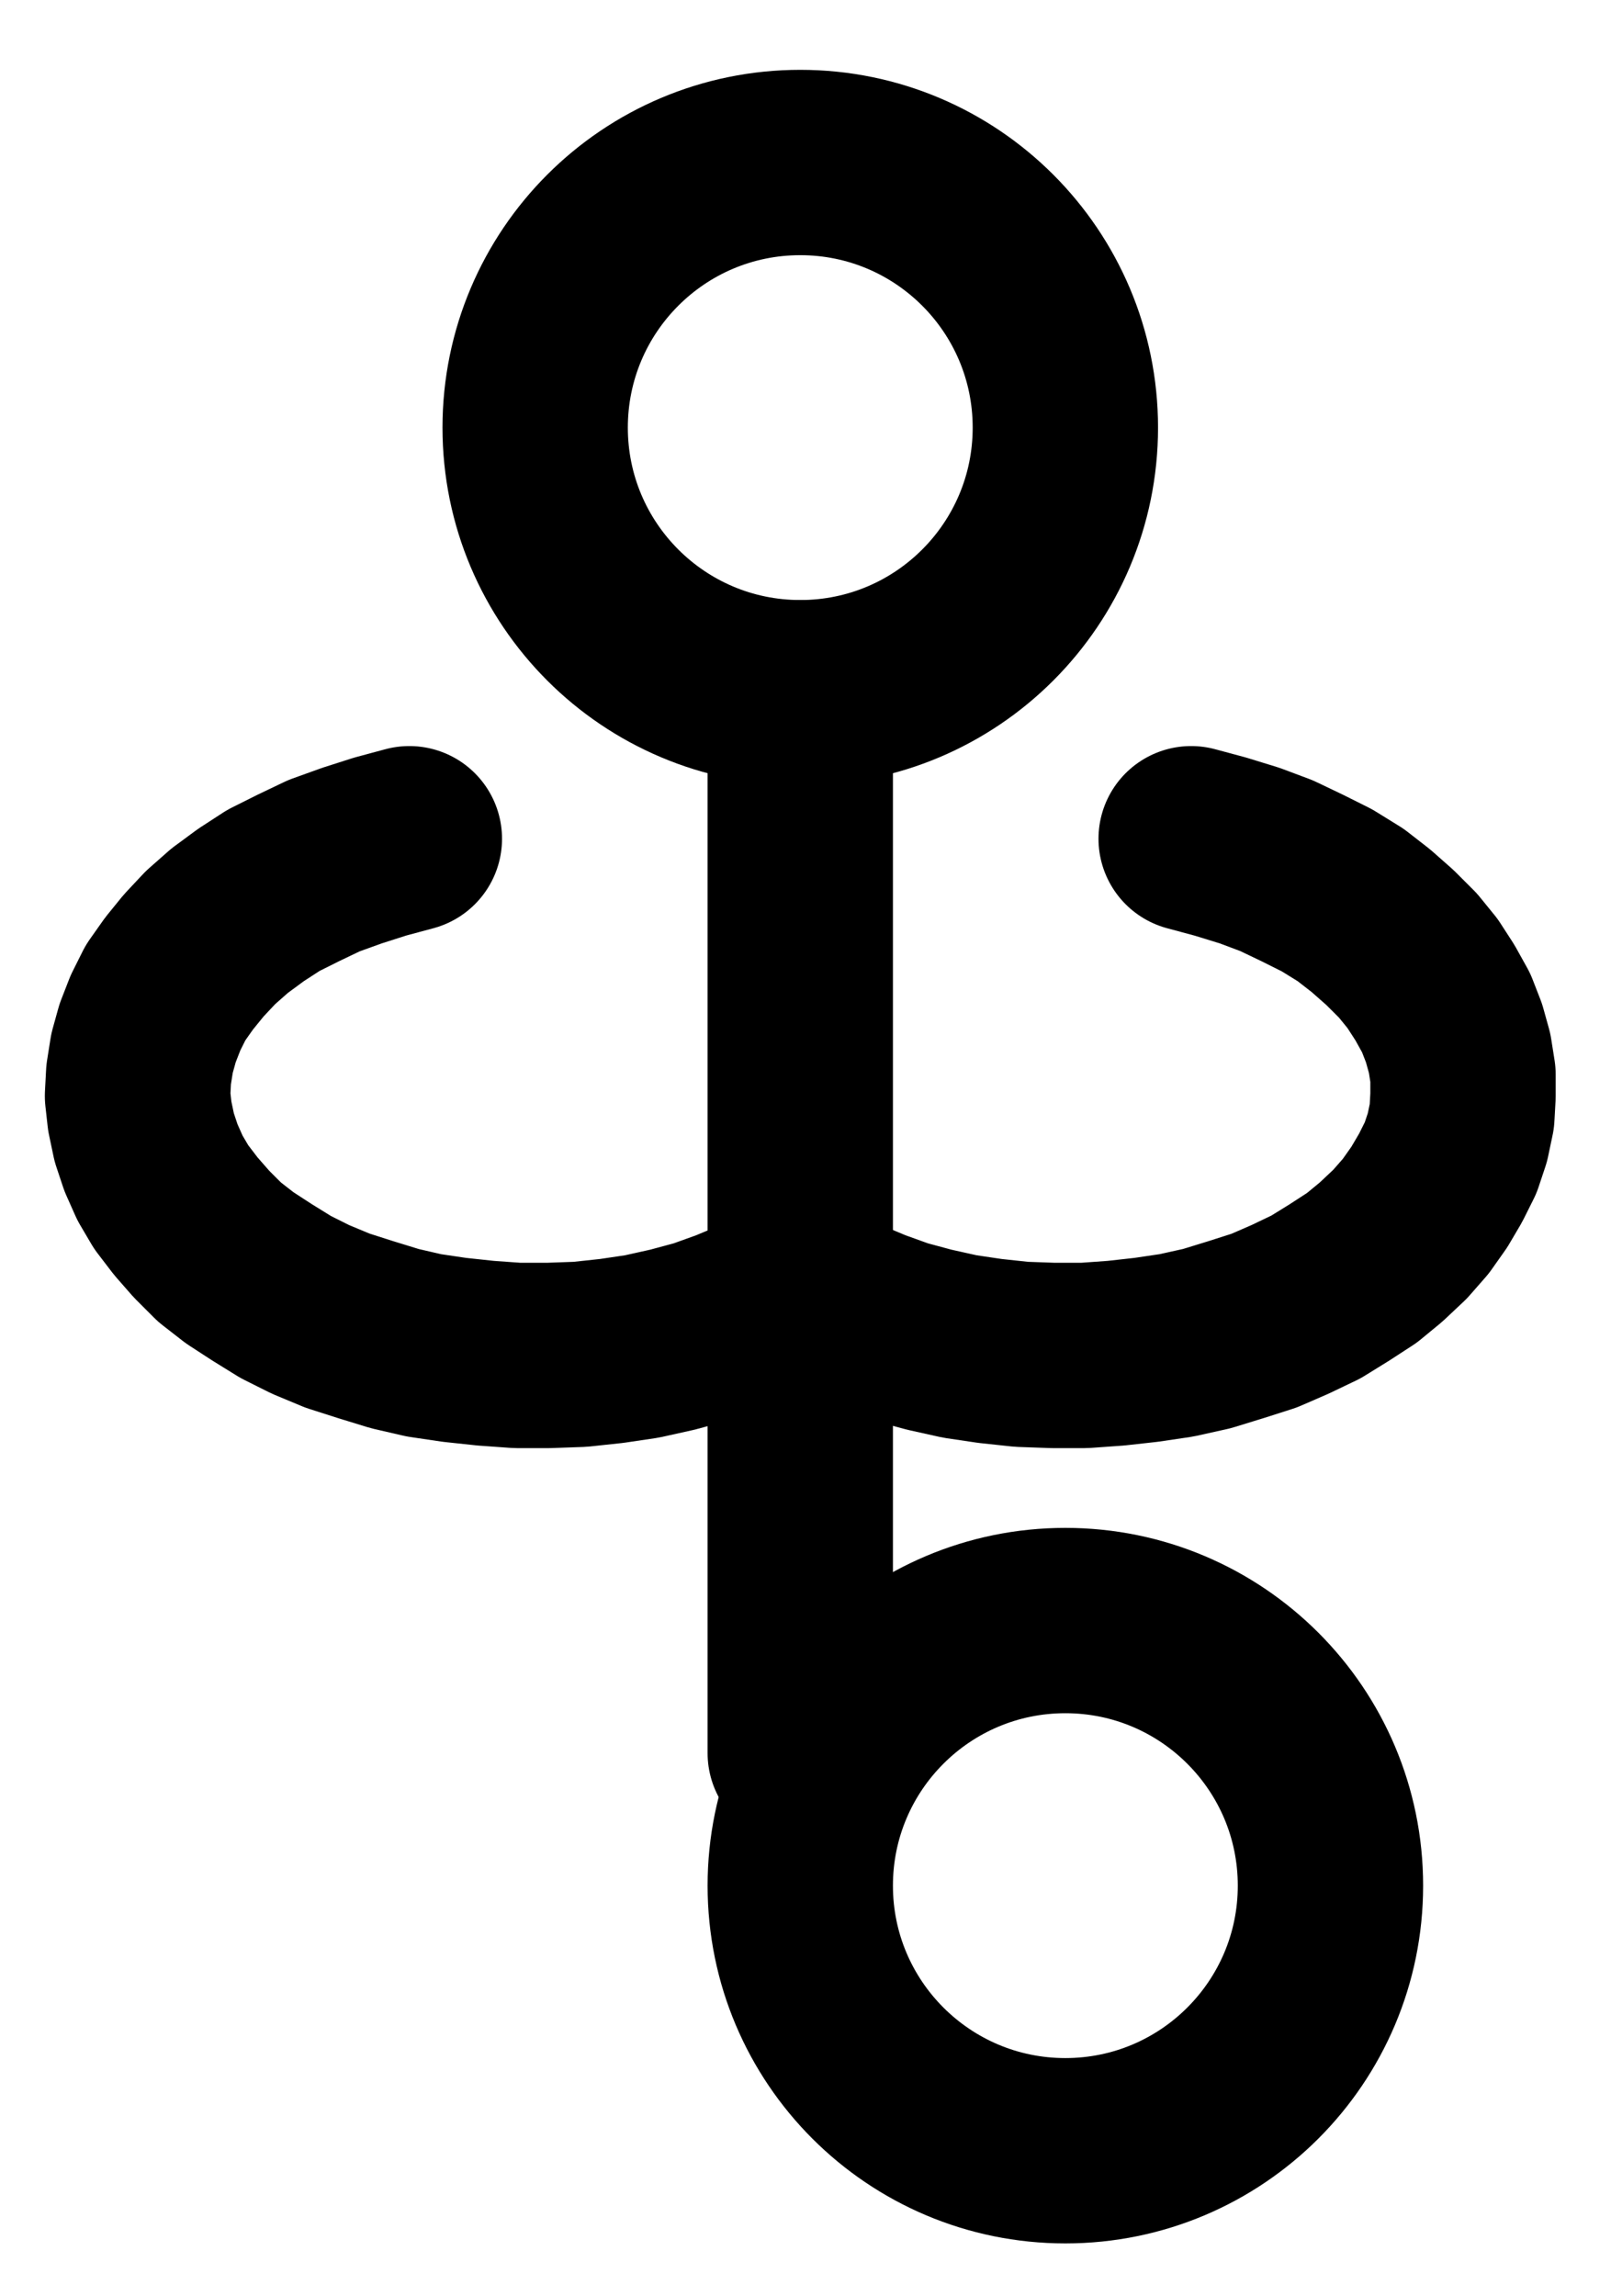 <?xml version="1.0" encoding="UTF-8" standalone="no"?>
<!-- Created with Inkscape (http://www.inkscape.org/) -->

<svg
   version="1.1"
   id="svg1"
   width="229.467"
   height="327.027"
   viewBox="0 0 229.467 327.027"
   sodipodi:docname="Cupellation2.pdf"
   xmlns:inkscape="http://www.inkscape.org/namespaces/inkscape"
   xmlns:sodipodi="http://sodipodi.sourceforge.net/DTD/sodipodi-0.dtd"
   xmlns="http://www.w3.org/2000/svg"
   xmlns:svg="http://www.w3.org/2000/svg">
  <defs
     id="defs1">
    <clipPath
       clipPathUnits="userSpaceOnUse"
       id="clipPath2">
      <path
         d="M 0,0.16 V 1122.56 H 793.6 V 0.16 Z"
         transform="translate(-434.56,-448)"
         clip-rule="evenodd"
         id="path2" />
    </clipPath>
    <clipPath
       clipPathUnits="userSpaceOnUse"
       id="clipPath4">
      <path
         d="M 0,0.16 V 1122.56 H 793.6 V 0.16 Z"
         transform="translate(-472.32,-655.68)"
         clip-rule="evenodd"
         id="path4" />
    </clipPath>
    <clipPath
       clipPathUnits="userSpaceOnUse"
       id="clipPath6">
      <path
         d="M 0,0.16 V 1122.56 H 793.6 V 0.16 Z"
         transform="translate(-3.3333333e-6)"
         clip-rule="evenodd"
         id="path6" />
    </clipPath>
    <clipPath
       clipPathUnits="userSpaceOnUse"
       id="clipPath8">
      <path
         d="M 0,0.16 V 1122.56 H 793.6 V 0.16 Z"
         transform="translate(-341.12,-506.56)"
         clip-rule="evenodd"
         id="path8" />
    </clipPath>
    <clipPath
       clipPathUnits="userSpaceOnUse"
       id="clipPath10">
      <path
         d="M 0,0.16 V 1122.56 H 793.6 V 0.16 Z"
         transform="translate(-403.2,-573.76)"
         clip-rule="evenodd"
         id="path10" />
    </clipPath>
  </defs>
  <sodipodi:namedview
     id="namedview1"
     pagecolor="#505050"
     bordercolor="#eeeeee"
     borderopacity="1"
     inkscape:showpageshadow="0"
     inkscape:pageopacity="0"
     inkscape:pagecheckerboard="0"
     inkscape:deskcolor="#505050">
    <inkscape:page
       x="0"
       y="0"
       inkscape:label="1"
       id="page1"
       width="229.467"
       height="327.027"
       margin="0"
       bleed="0" />
  </sodipodi:namedview>
  <g
     id="g1"
     inkscape:groupmode="layer"
     inkscape:label="1">
    <path
       id="path1"
       d="m 0,0 c 0,-20.85 -16.9,-37.76 -37.76,-37.76 -20.86,0 -37.76,16.91 -37.76,37.76 0,20.85 16.9,37.76 37.76,37.76 C -16.9,37.76 0,20.85 0,0 Z"
       style="fill:none;stroke:#000000;stroke-width:26.4;stroke-linecap:round;stroke-linejoin:round;stroke-miterlimit:10;stroke-dasharray:none;stroke-opacity:1"
       transform="translate(151.747,60.907)"
       clip-path="url(#clipPath2)" />
    <path
       id="path3"
       d="m 0,0 c 0,-20.85 -16.9,-37.76 -37.76,-37.76 -20.86,0 -37.76,16.91 -37.76,37.76 0,20.85 16.9,37.76 37.76,37.76 C -16.9,37.76 0,20.85 0,0 Z"
       style="fill:none;stroke:#000000;stroke-width:26.4;stroke-linecap:round;stroke-linejoin:round;stroke-miterlimit:10;stroke-dasharray:none;stroke-opacity:1"
       transform="translate(189.507,268.587)"
       clip-path="url(#clipPath4)" />
    <path
       id="path5"
       d="M 396.8,485.76 V 636.8"
       style="fill:none;stroke:#000000;stroke-width:26.4;stroke-linecap:round;stroke-linejoin:round;stroke-miterlimit:10;stroke-dasharray:none;stroke-opacity:1"
       transform="translate(-282.813,-387.093)"
       clip-path="url(#clipPath6)" />
    <path
       id="path7"
       d="m 0,0 -4.16,1.12 -4,1.28 -4,1.44 -3.68,1.76 -3.52,1.76 -3.2,2.08 -3.04,2.24 -2.72,2.4 -2.4,2.56 -2.08,2.56 L -34.72,21.92 -36.16,24.8 -37.28,27.68 l -0.8,2.88 -0.48,3.04 -0.16,3.04 0.32,2.88 0.64,3.04 0.96,2.88 L -35.52,48.32 l 1.6,2.72 2.08,2.72 2.24,2.56 2.56,2.56 2.88,2.24 3.2,2.08 3.36,2.08 3.52,1.76 3.84,1.6 4,1.28 4.16,1.28 4.16,0.96 4.32,0.64 4.48,0.48 4.48,0.32 h 4.48 l 4.48,-0.16 4.48,-0.48 4.32,-0.64 4.32,-0.96 4.16,-1.12 4,-1.44 3.84,-1.6"
       style="fill:none;stroke:#000000;stroke-width:26.4;stroke-linecap:round;stroke-linejoin:round;stroke-miterlimit:10;stroke-dasharray:none;stroke-opacity:1"
       transform="translate(58.307,119.467)"
       clip-path="url(#clipPath8)" />
    <path
       id="path9"
       d="m 0,0 3.84,1.6 4,1.44 4.16,1.12 4.32,0.96 4.32,0.64 4.48,0.48 L 29.6,6.4 h 4.48 l 4.48,-0.32 4.32,-0.48 4.32,-0.64 L 51.52,4 l 4.16,-1.28 4,-1.28 3.68,-1.6 3.68,-1.76 3.36,-2.08 3.2,-2.08 2.72,-2.24 2.72,-2.56 2.24,-2.56 1.92,-2.72 1.6,-2.72 L 86.24,-21.76 87.2,-24.64 87.84,-27.68 88,-30.56 v -3.04 L 87.52,-36.64 86.72,-39.52 85.6,-42.4 84,-45.28 82.24,-48 80.16,-50.56 77.6,-53.12 74.88,-55.52 72,-57.76 68.64,-59.84 l -3.52,-1.76 -3.68,-1.76 -3.84,-1.44 -4.16,-1.28 -4.16,-1.12"
       style="fill:none;stroke:#000000;stroke-width:26.4;stroke-linecap:round;stroke-linejoin:round;stroke-miterlimit:10;stroke-dasharray:none;stroke-opacity:1"
       transform="translate(120.387,186.667)"
       clip-path="url(#clipPath10)" />
  </g>
</svg>
